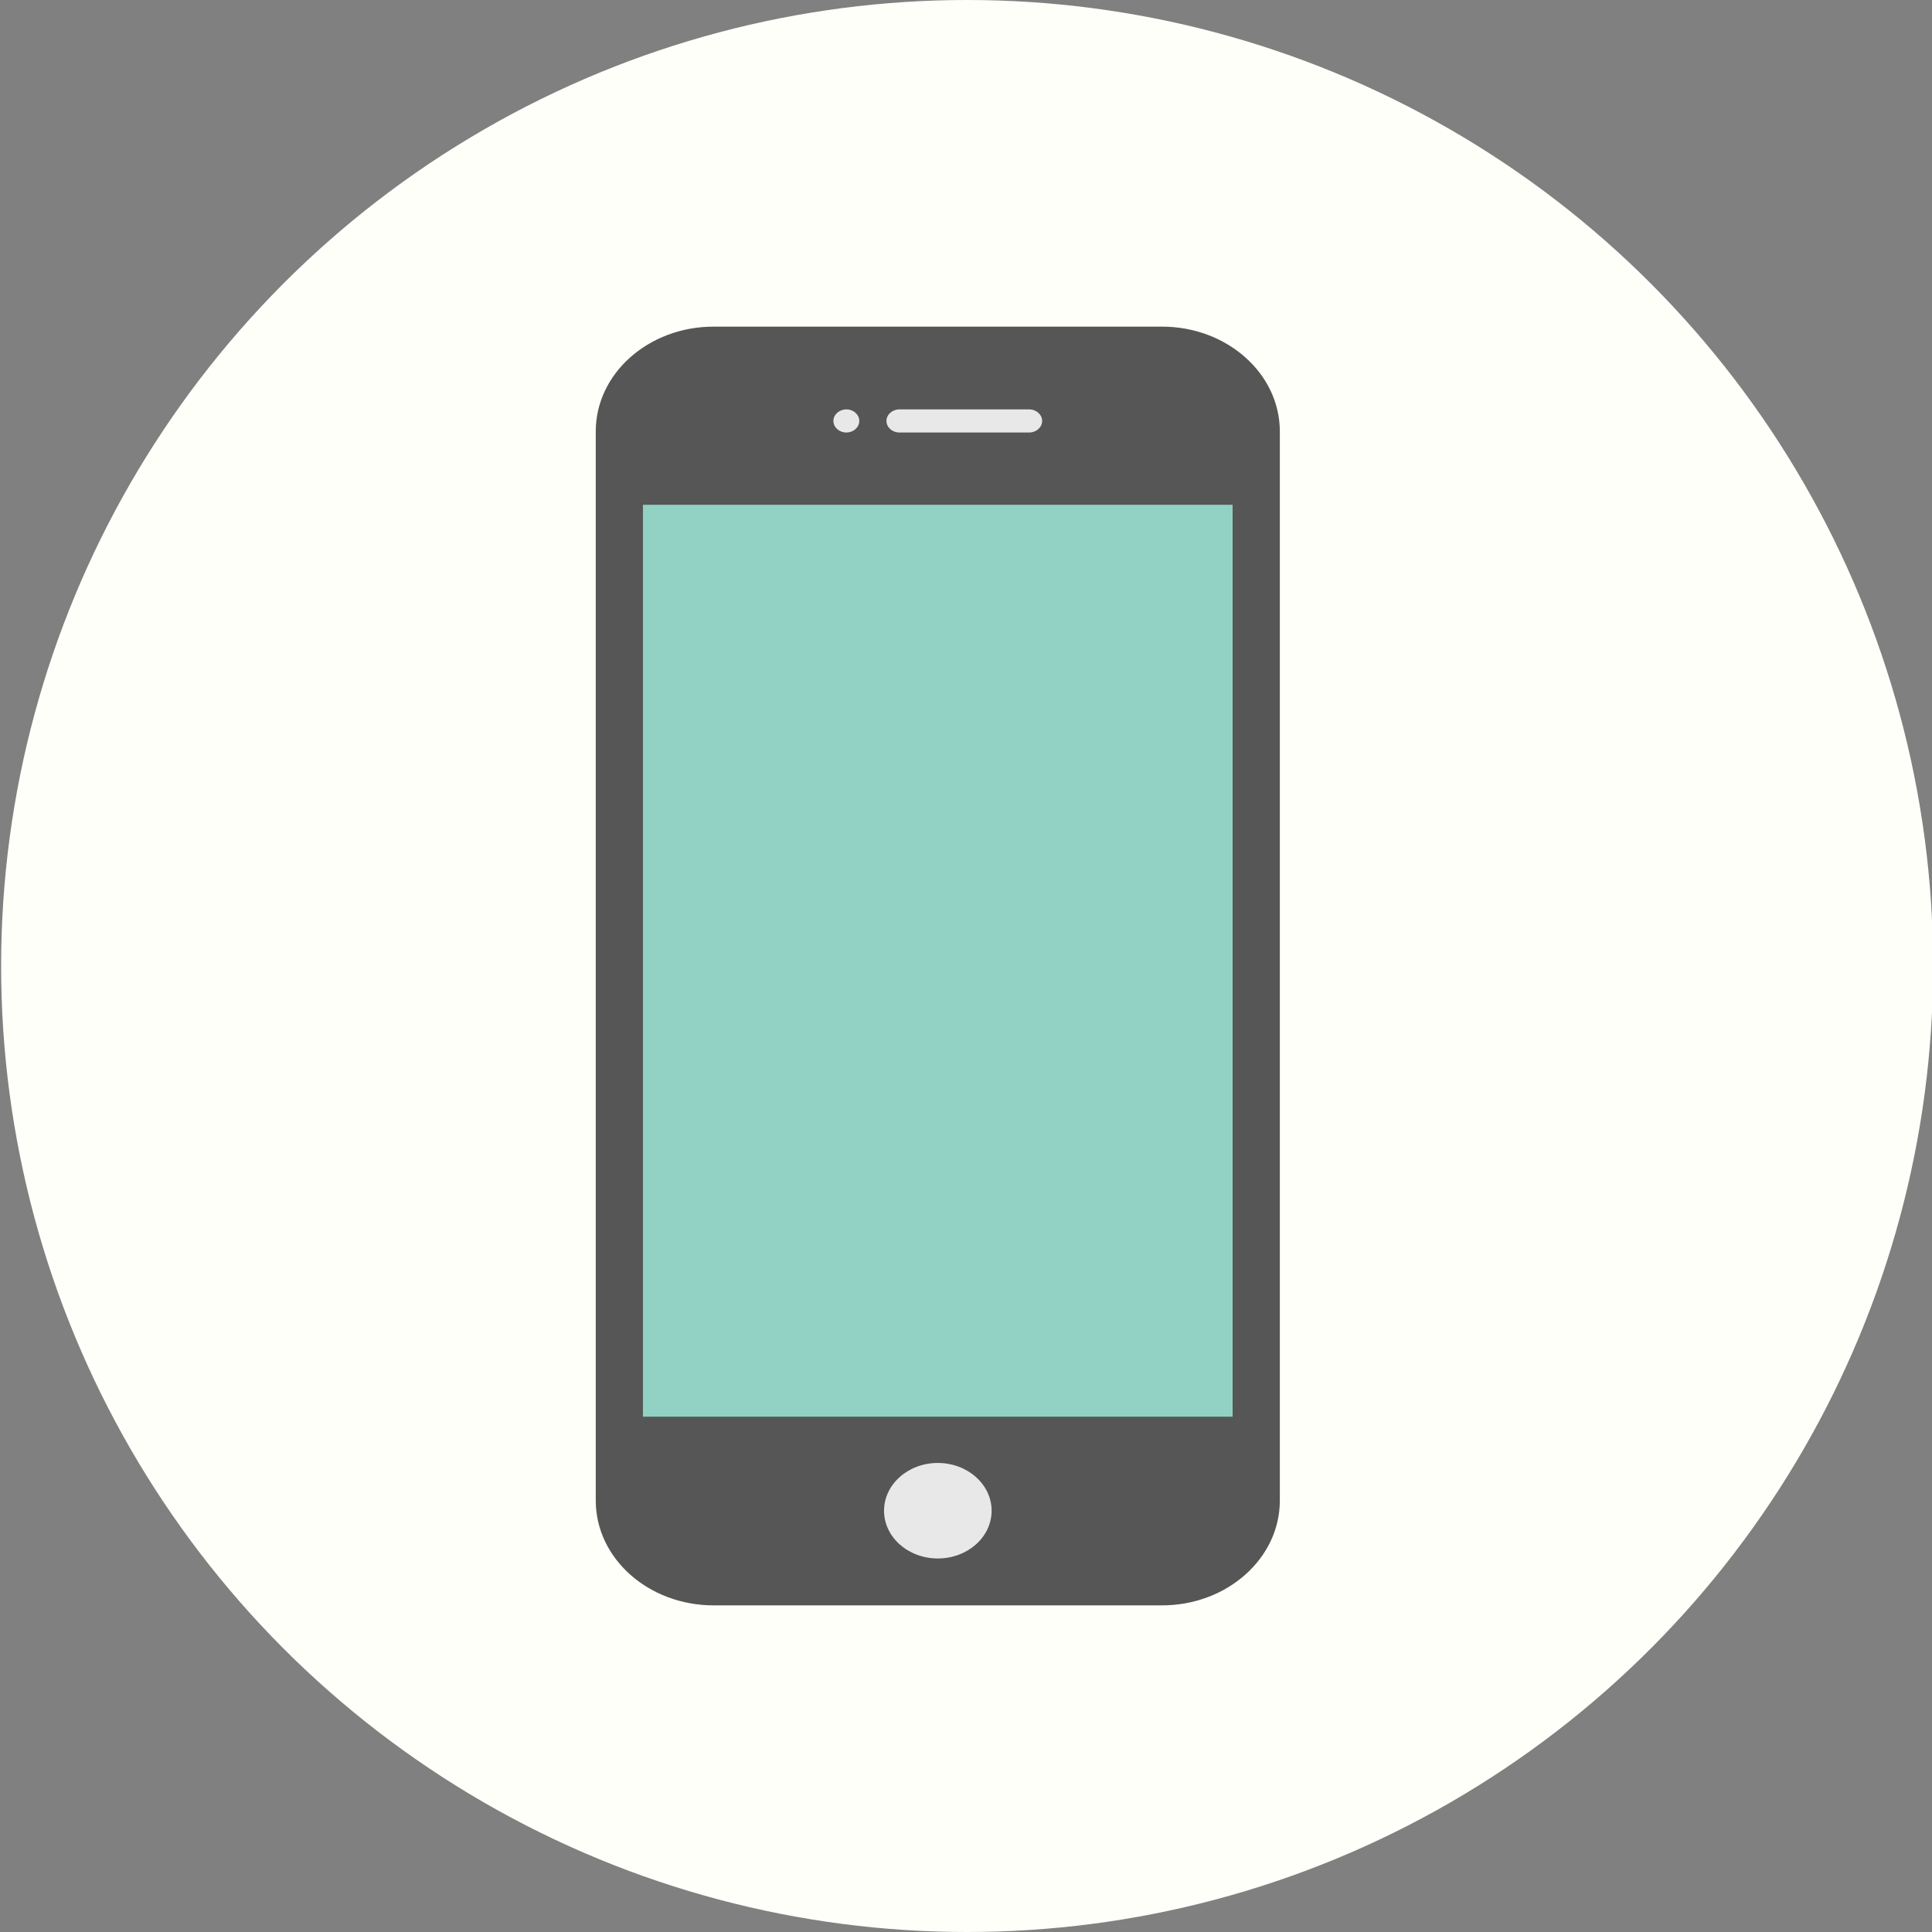 <?xml version="1.0" encoding="utf-8"?>
<!-- Generator: Adobe Illustrator 16.0.0, SVG Export Plug-In . SVG Version: 6.00 Build 0)  -->
<!DOCTYPE svg PUBLIC "-//W3C//DTD SVG 1.1//EN" "http://www.w3.org/Graphics/SVG/1.1/DTD/svg11.dtd">
<svg version="1.1" id="Layer_1" xmlns="http://www.w3.org/2000/svg" xmlns:xlink="http://www.w3.org/1999/xlink" x="0px" y="0px"
	 width="50px" height="50px" viewBox="0 0 50 50" enable-background="new 0 0 50 50" xml:space="preserve">
<rect x="0" y="0" width="50" height="50" fill="#808080" stroke="none"/>
<g>
	<circle fill="#FFFFF9" cx="25.029" cy="25" r="25"/>
	<g>
		<path fill-rule="evenodd" clip-rule="evenodd" fill="#555655" d="M18.471,8.453h11.6c1.684,0,3.051,1.215,3.051,2.713v27.668
			c0,1.498-1.367,2.713-3.051,2.713h-11.6c-1.688,0-3.053-1.215-3.053-2.713V11.166C15.418,9.667,16.783,8.453,18.471,8.453z"/>
		<path fill-rule="evenodd" clip-rule="evenodd" fill="#E7E8E7" d="M21.904,10.595c0.186,0,0.334,0.135,0.334,0.299
			s-0.148,0.299-0.334,0.299s-0.336-0.135-0.336-0.299S21.719,10.595,21.904,10.595z"/>
		<path fill-rule="evenodd" clip-rule="evenodd" fill="#E7E8E7" d="M23.277,10.595h3.357c0.186,0,0.336,0.135,0.336,0.299
			s-0.15,0.299-0.336,0.299h-3.357c-0.186,0-0.336-0.135-0.336-0.299S23.092,10.595,23.277,10.595z"/>
		<path fill-rule="evenodd" clip-rule="evenodd" fill="#E7E8E7" d="M24.27,37.861c0.77,0,1.393,0.555,1.393,1.236
			c0,0.684-0.623,1.236-1.393,1.236c-0.768,0-1.391-0.553-1.391-1.236C22.879,38.416,23.502,37.861,24.27,37.861z"/>
		<path fill-rule="evenodd" clip-rule="evenodd" fill="#91D2C5" d="M16.639,36.664v-23.6H31.9v23.6H16.639z"/>
	</g>
</g>
</svg>
